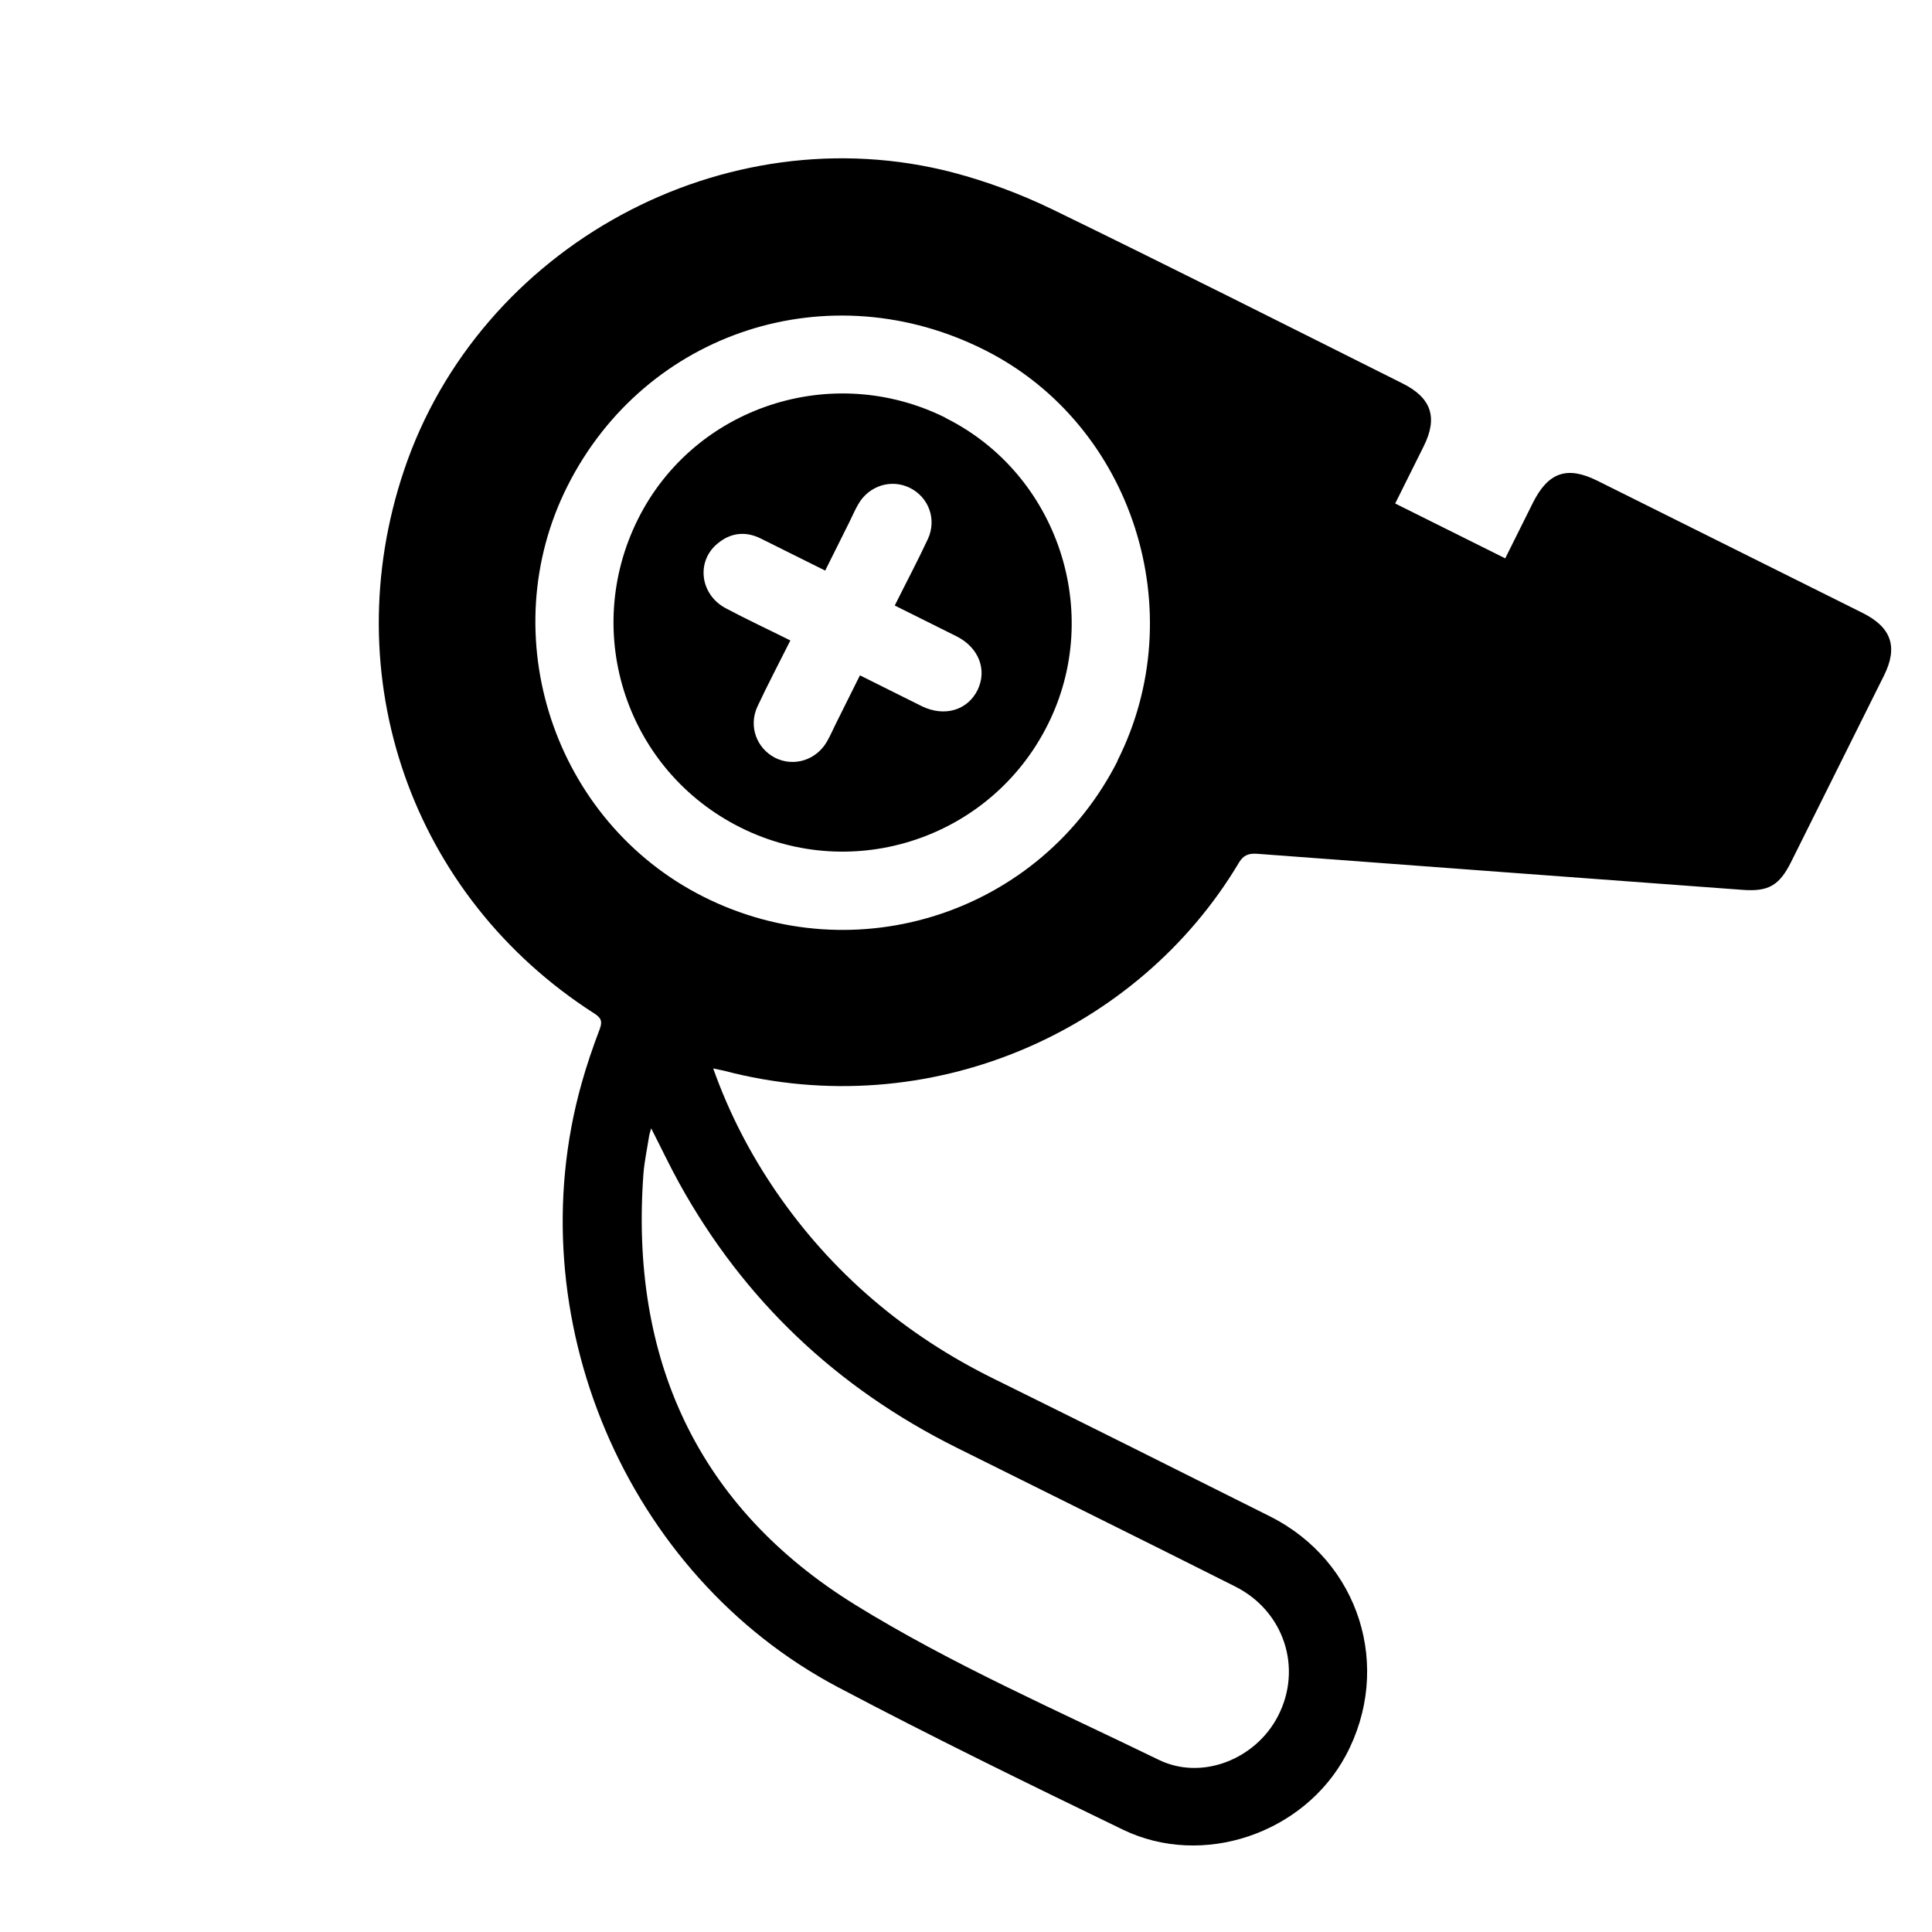 <svg width="68" height="68" viewBox="0 0 68 68" fill="none" xmlns="http://www.w3.org/2000/svg">
<path d="M25.103 37.608C25.667 39.192 26.405 40.608 27.311 41.934C29.28 44.805 31.849 46.984 34.968 48.523C38.22 50.127 41.455 51.747 44.697 53.371C47.853 54.952 49.027 58.689 47.367 61.789C45.891 64.535 42.329 65.755 39.523 64.398C36.16 62.771 32.802 61.131 29.497 59.385C22.006 55.428 18.166 46.312 20.471 38.129C20.651 37.485 20.869 36.85 21.109 36.219C21.211 35.948 21.158 35.823 20.913 35.668C14.485 31.548 11.776 23.804 14.224 16.543C16.879 8.666 25.495 3.975 33.543 6.072C34.739 6.387 35.921 6.828 37.032 7.365C41.156 9.371 45.257 11.439 49.364 13.495C50.382 14.002 50.614 14.695 50.11 15.706C49.781 16.367 49.452 17.028 49.106 17.722L52.979 19.652C53.298 19.011 53.624 18.357 53.95 17.703C54.49 16.619 55.157 16.39 56.221 16.92C59.334 18.472 62.441 20.02 65.553 21.571C66.571 22.078 66.813 22.768 66.309 23.779C65.219 25.967 64.132 28.148 63.042 30.336C62.627 31.169 62.244 31.39 61.322 31.319C55.625 30.897 49.935 30.478 44.241 30.05C43.937 30.03 43.759 30.107 43.607 30.361C40.061 36.317 32.711 39.592 25.47 37.683C25.374 37.66 25.275 37.644 25.097 37.604L25.103 37.608ZM22.923 39.698C22.887 39.836 22.86 39.906 22.847 39.982C22.779 40.418 22.687 40.85 22.648 41.293C22.164 47.809 24.539 53.044 30.101 56.484C33.489 58.577 37.183 60.187 40.782 61.939C42.309 62.684 44.203 61.912 44.98 60.401C45.85 58.723 45.203 56.709 43.475 55.84C40.21 54.196 36.932 52.579 33.661 50.948C29.451 48.85 26.18 45.76 23.903 41.638C23.565 41.024 23.264 40.387 22.913 39.701L22.923 39.698ZM39.329 26.777C41.977 21.529 39.868 14.967 34.7 12.341C29.211 9.548 22.728 11.647 19.977 17.1C17.326 22.354 19.488 28.91 24.758 31.561C30.128 34.262 36.631 32.124 39.336 26.78L39.329 26.777Z" fill="currentColor"/>
<path d="M33.287 14.714C37.226 16.678 38.854 21.556 36.881 25.499C34.891 29.491 30.049 31.112 26.07 29.129C22.065 27.133 20.45 22.294 22.453 18.275C24.426 14.316 29.285 12.712 33.283 14.705L33.287 14.714ZM31.499 21.299C31.901 20.492 32.299 19.742 32.658 18.972C32.978 18.282 32.689 17.503 32.028 17.173C31.374 16.847 30.585 17.089 30.206 17.75C30.091 17.948 30.002 18.16 29.9 18.365C29.617 18.933 29.337 19.495 29.044 20.083C28.25 19.688 27.517 19.322 26.783 18.957C26.248 18.69 25.726 18.743 25.264 19.124C24.489 19.752 24.636 20.931 25.551 21.412C26.282 21.801 27.038 22.153 27.818 22.542C27.416 23.348 27.018 24.098 26.659 24.868C26.339 25.559 26.628 26.338 27.285 26.674C27.94 27 28.729 26.758 29.108 26.097C29.223 25.898 29.312 25.687 29.414 25.482C29.697 24.914 29.977 24.352 30.267 23.77C31.034 24.152 31.734 24.502 32.441 24.854C33.244 25.246 34.06 25 34.412 24.277C34.748 23.57 34.45 22.794 33.673 22.399C32.973 22.05 32.266 21.697 31.492 21.312L31.499 21.299Z" fill="currentColor"/>
</svg>
